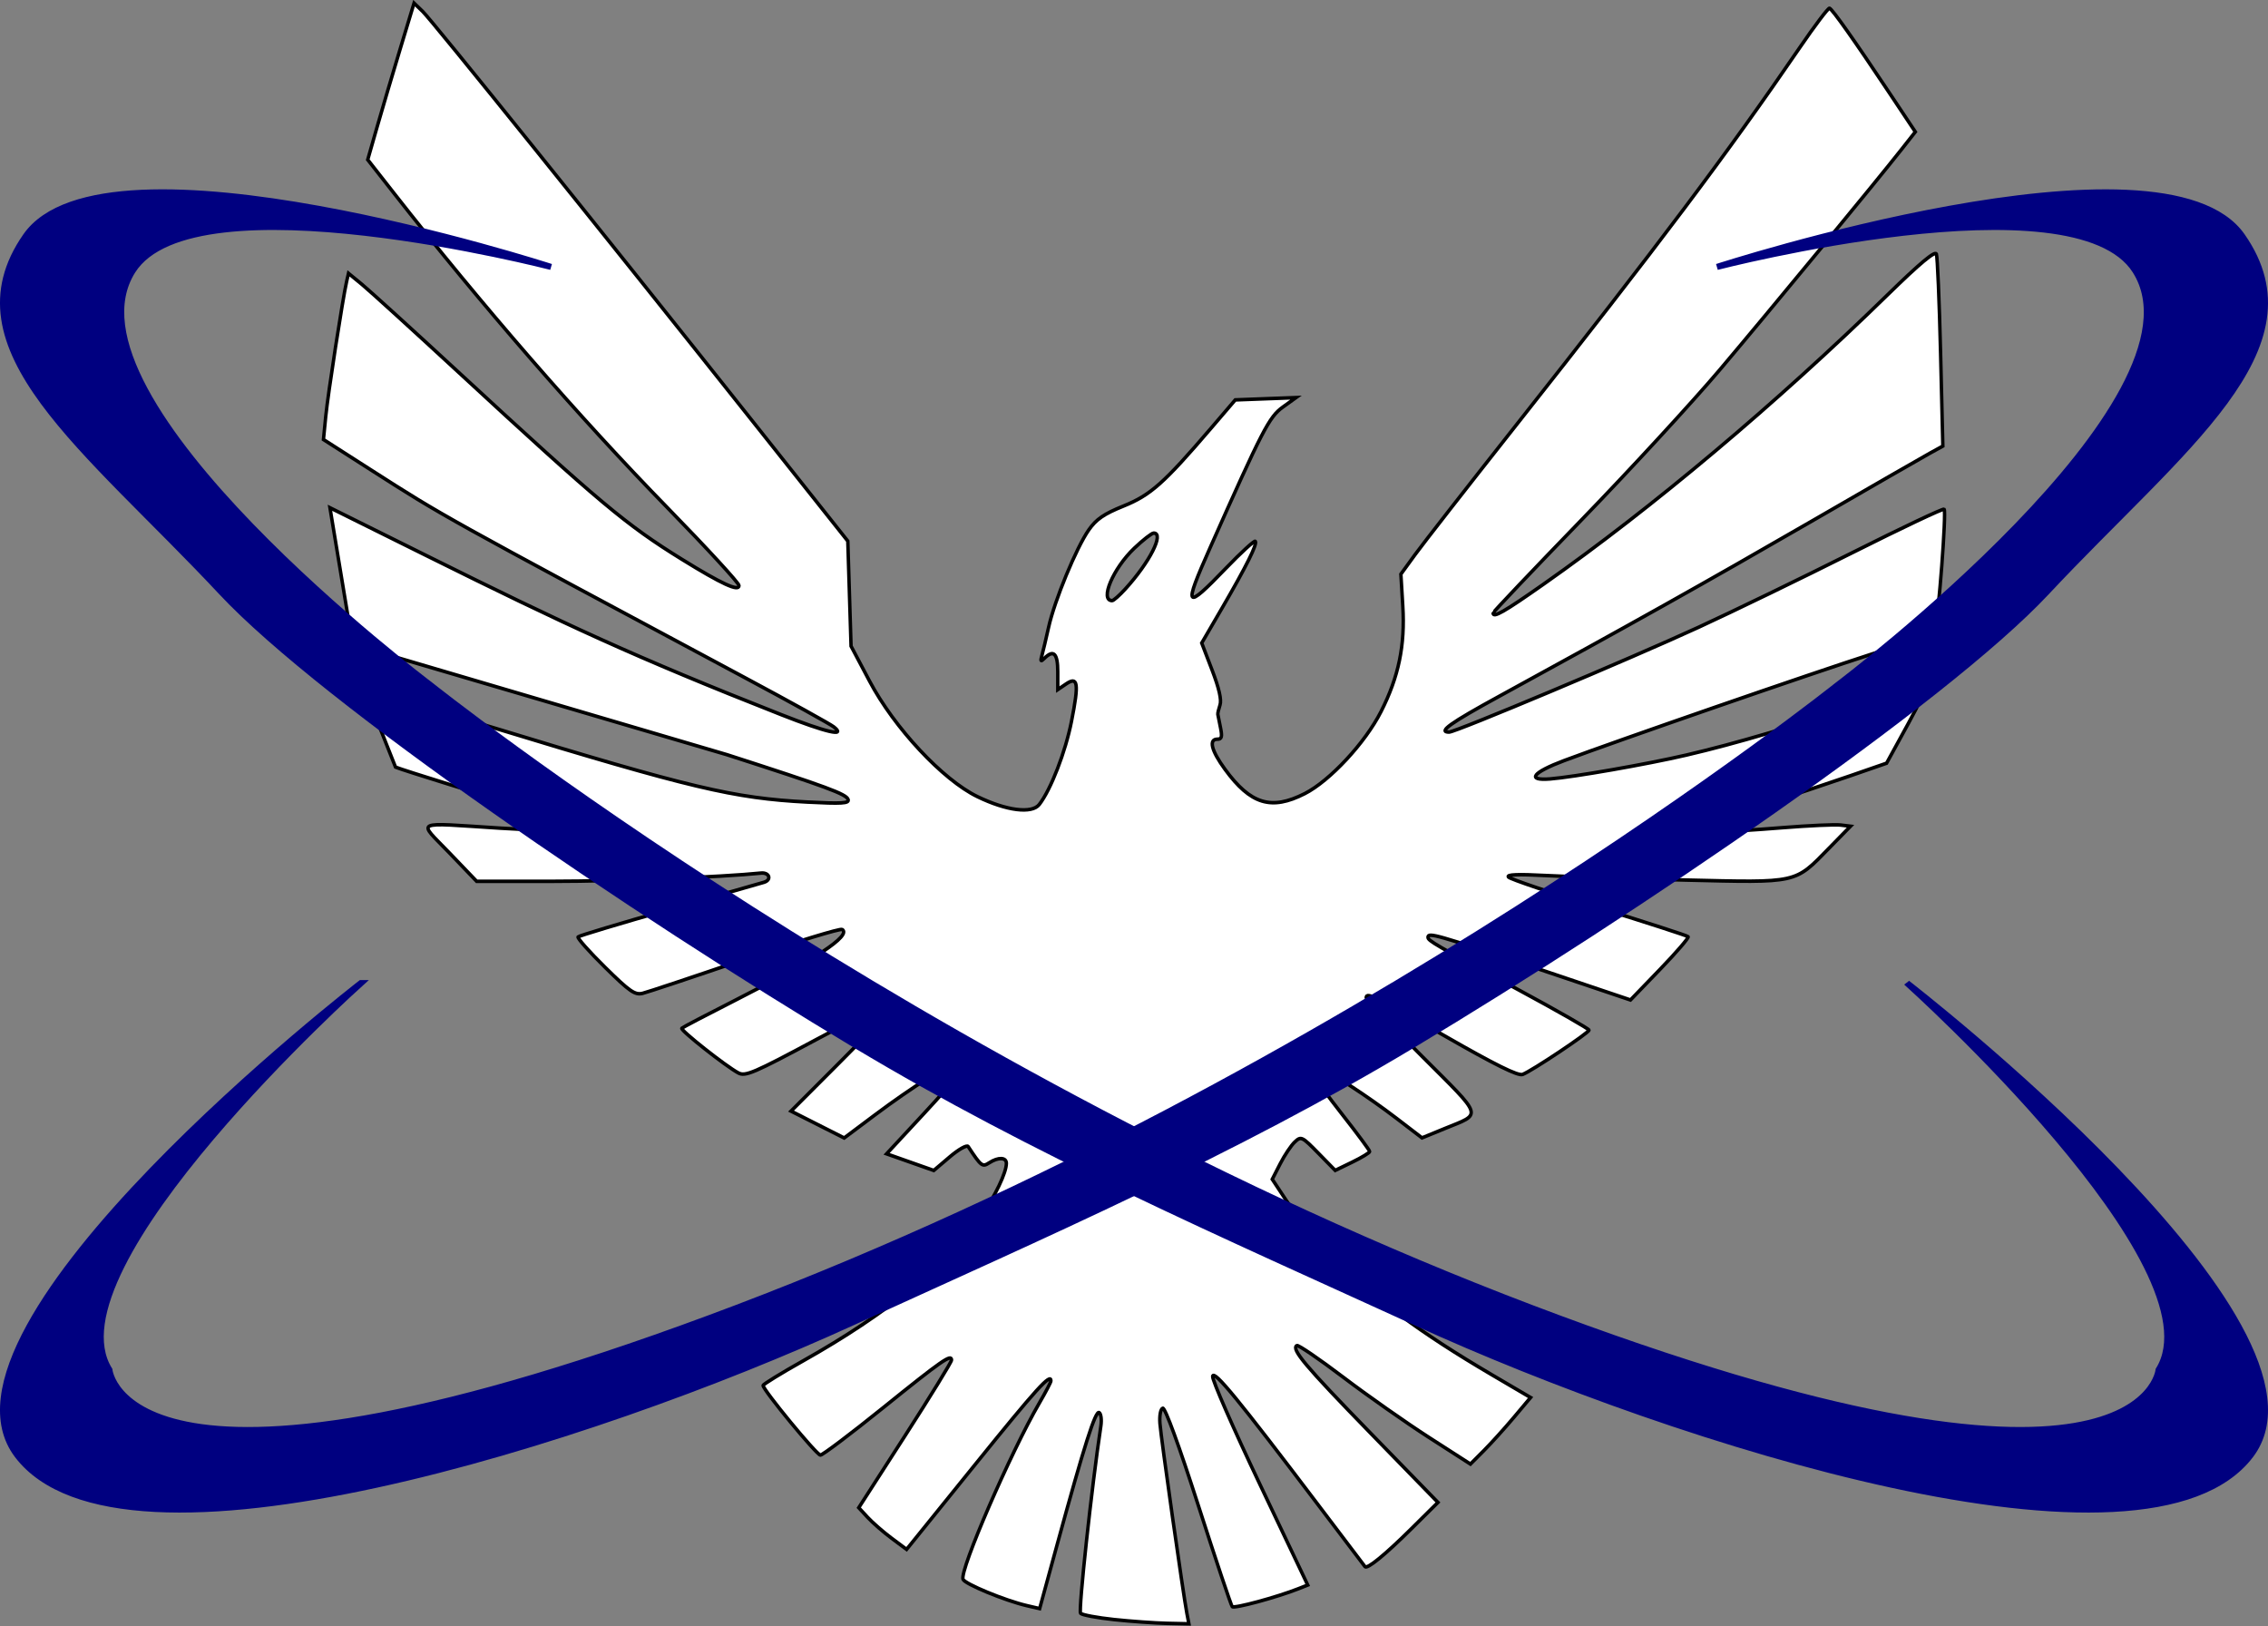 <?xml version="1.0" encoding="UTF-8" standalone="no"?>
<!-- Created with Inkscape (http://www.inkscape.org/) -->

<svg
   xmlns:dc="http://purl.org/dc/elements/1.1/"
   xmlns:cc="http://creativecommons.org/ns#"
   xmlns:rdf="http://www.w3.org/1999/02/22-rdf-syntax-ns#"
   xmlns:svg="http://www.w3.org/2000/svg"
   xmlns="http://www.w3.org/2000/svg"
   xmlns:sodipodi="http://sodipodi.sourceforge.net/DTD/sodipodi-0.dtd"
   xmlns:inkscape="http://www.inkscape.org/namespaces/inkscape"
   width="300.001mm"
   height="215.039mm"
   viewBox="0 0 300.001 215.039"
   version="1.1"
   id="svg8"
   inkscape:version="0.92.2 (5c3e80d, 2017-08-06)"
   sodipodi:docname="logo.svg"
   inkscape:export-filename="C:\Users\Remik\Desktop\pulpit\create\github\starminer-1.17\logoinit.png"
   inkscape:export-xdpi="96"
   inkscape:export-ydpi="96">
  <rect x="0" y="0" width="300.001" height="215.039" fill="#808080" stroke="none"/>
  <defs
     id="defs2">
    <inkscape:path-effect
       only_selected="false"
       apply_with_weight="true"
       apply_no_weight="true"
       helper_size="0"
       steps="2"
       weight="33.333"
       is_visible="true"
       id="path-effect3732"
       effect="bspline" />
  </defs>
  <sodipodi:namedview
     id="base"
     pagecolor="#ffffff"
     bordercolor="#666666"
     borderopacity="1.0"
     inkscape:pageopacity="0.0"
     inkscape:pageshadow="2"
     inkscape:zoom="0.92878508"
     inkscape:cx="362.09505"
     inkscape:cy="390.89135"
     inkscape:document-units="mm"
     inkscape:current-layer="layer1"
     showgrid="false"
     inkscape:window-width="1858"
     inkscape:window-height="1057"
     inkscape:window-x="1912"
     inkscape:window-y="-8"
     inkscape:window-maximized="1">
    <inkscape:grid
       type="xygrid"
       id="grid10"
       originx="0"
       originy="15" />
  </sodipodi:namedview>
  <g
     inkscape:label="Layer 1"
     inkscape:groupmode="layer"
     id="layer1"
     transform="translate(3.8772015e-4,-96.961)">
    <g
       transform="matrix(0.825,0,0,0.855,159.41,12.648)"
       id="layer1-7"
       inkscape:label="Layer 1"
       style="fill:#ffffff">
      <path
         sodipodi:nodetypes="scccsccccssccccsssscsssccccccscscccsssscscscccsssscsscsccssscccsscsscsscsssssscsscssccccsccscscccscscccssscscsccsscsssccsscscccsssscsccsssssscssccscccssssscssscscccscsccscsscscsssccccscssscssccscscccscscccscssccssssss"
         inkscape:connector-curvature="0"
         id="path12"
         d="m -14.556,349.133 c -2.72,-0.278 -5.158,-0.716 -5.417,-0.974 -0.371,-0.37 1.803,-19.73 3.254,-28.968 0.151,-0.959 0.03,-1.894 -0.268,-2.078 -0.595,-0.368 -2.375,5.021 -6.726,20.368 l -2.822,9.953 -2.056,-0.462 c -3.506,-0.788 -9.955,-3.36 -10.231,-4.08 -0.541,-1.411 7.622,-19.591 12.235,-27.25 1.025,-1.702 1.864,-3.248 1.864,-3.435 0,-1.273 -2.305,1.179 -12.089,12.861 l -11.056,13.201 -2.398,-1.722 c -1.319,-0.947 -3.045,-2.398 -3.836,-3.223 l -1.438,-1.501 7.44,-11.152 c 4.092,-6.133 7.44,-11.392 7.44,-11.685 0,-0.994 -1.571,0.062 -10.987,7.387 -5.169,4.021 -9.685,7.31 -10.037,7.31 -0.593,0 -9.166,-10.043 -9.191,-10.766 -0.006,-0.179 2.895,-1.899 6.446,-3.823 13.363,-7.238 23.314,-15.006 28.414,-22.179 2.369,-3.332 4.147,-6.917 4.147,-8.363 0,-0.94 -1.311,-0.978 -2.75,-0.079 -1.104,0.689 -1.286,0.553 -3.378,-2.515 -0.197,-0.289 -1.518,0.426 -2.936,1.588 l -2.578,2.112 -3.781,-1.287 -3.781,-1.287 6.056,-6.299 c 5.618,-5.844 6.523,-7.197 5.123,-7.664 -0.724,-0.241 -7.087,3.635 -13.083,7.97 l -4.897,3.54 -4.26,-2.077 -4.26,-2.077 7.397,-7.144 c 7.013,-6.772 8.876,-8.921 8.264,-9.532 -0.147,-0.147 -5.349,2.362 -11.56,5.576 -10.067,5.21 -11.429,5.773 -12.554,5.193 -2.019,-1.04 -9.346,-6.628 -9.062,-6.912 0.142,-0.142 3.995,-2.088 8.563,-4.325 12.827,-6.281 18.672,-10.013 17.154,-10.951 -0.311,-0.192 -7.313,1.874 -15.561,4.593 -8.247,2.718 -15.642,5.095 -16.431,5.281 -1.239,0.293 -2.067,-0.261 -6.045,-4.043 -2.535,-2.41 -4.476,-4.52 -4.313,-4.688 0.163,-0.168 6.717,-2.071 14.563,-4.23 7.847,-2.158 14.709,-4.055 15.251,-4.215 1.275,-0.377 0.865,-1.557 -0.494,-1.422 -6.283,0.621 -23.229,1.271 -33.161,1.271 h -12.418 l -4.371,-4.396 c -5.101,-5.131 -6.048,-4.686 8.128,-3.827 9.872,0.598 12.385,0.259 9.414,-1.271 -0.883,-0.455 -2.471,-1.073 -3.529,-1.374 -7.777,-2.215 -21.424,-6.308 -22.652,-6.795 l -4.943,-12.013 c 0.303,0 9.418,2.613 20.256,5.806 32.104,9.459 38.904,11.017 50.692,11.611 5.546,0.28 6.762,0.207 6.562,-0.391 -0.281,-0.842 -3.333,-1.931 -19.414,-6.93 l -60.032,-17.06 -3.633,-21.142 15.456,7.4 c 22.265,10.66 33.243,15.62 56.923,24.616 7.194,2.733 10.505,3.471 8.391,1.87 -0.566,-0.429 -6.872,-3.797 -14.014,-7.485 -49.106,-25.359 -48.425,-24.995 -60.175,-32.249 l -7.622,-4.706 0.368,-3.595 c 0.355,-3.469 2.728,-18.245 3.345,-20.839 l 0.302,-1.268 2.131,1.688 c 1.172,0.928 8.164,7.063 15.537,13.633 22.688,20.216 26.857,23.585 35.779,28.909 6.41,3.825 9.165,5.046 9.165,4.061 0,-0.383 -5.131,-5.769 -11.403,-11.968 -14.113,-13.95 -29.859,-31.42 -43.975,-48.79 l -4.153,-5.111 1.502,-5.056 c 0.826,-2.781 2.497,-8.23 3.714,-12.11 l 2.212,-7.054 1.379,1.283 c 1.484,1.38 28.551,33.815 53.065,63.587 l 15.1,18.34 0.261,8.125 0.261,8.125 2.966,5.41 c 3.964,7.231 11.749,15.274 17.297,17.87 4.678,2.189 8.732,2.685 9.917,1.213 1.86,-2.31 4.197,-8.125 5.166,-12.859 1.215,-5.929 1.043,-7.036 -0.893,-5.768 l -1.308,0.857 v -2.76 c 0,-2.849 -0.664,-3.489 -2.15,-2.074 -0.586,0.559 -0.661,0.482 -0.401,-0.412 0.176,-0.605 0.663,-2.583 1.082,-4.396 0.963,-4.169 4.441,-12.3 6.444,-15.065 1.193,-1.647 2.421,-2.461 5.56,-3.684 4.344,-1.693 6.492,-3.536 14.025,-12.025 l 3.901,-4.396 4.867,-0.177 4.867,-0.177 -2.115,1.47 c -2.192,1.523 -3.229,3.46 -11.68,21.809 -4.308,9.353 -4.02,9.704 2.552,3.123 2.445,-2.449 4.571,-4.327 4.723,-4.175 0.37,0.37 -1.456,3.903 -5.373,10.396 l -3.222,5.341 1.668,4.198 c 1.112,2.798 1.534,4.591 1.266,5.375 -0.221,0.647 -0.38,1.3 -0.353,1.452 0.027,0.151 0.219,1.079 0.427,2.061 0.301,1.421 0.201,1.786 -0.489,1.786 -1.439,0 -0.981,1.767 1.209,4.658 4.108,5.424 7.423,6.4 12.791,3.764 4.019,-1.974 9.69,-7.857 12.226,-12.683 2.839,-5.403 3.871,-10.228 3.493,-16.334 l -0.306,-4.933 2.288,-3.036 c 1.259,-1.67 8.427,-10.528 15.929,-19.685 23.095,-28.189 34.165,-42.403 45.769,-58.77 2.408,-3.396 4.542,-6.117 4.741,-6.045 0.458,0.164 3.972,4.957 9.474,12.924 l 4.281,6.199 -2.114,2.593 c -4.191,5.14 -21.436,25.318 -29.225,34.195 -4.376,4.987 -14.348,15.434 -22.16,23.214 -7.812,7.78 -14.203,14.272 -14.203,14.426 0,0.805 1.732,-0.15 8.106,-4.469 17.408,-11.798 37.325,-27.962 55.174,-44.778 5.191,-4.89 7.593,-6.823 7.802,-6.278 0.166,0.433 0.467,7.293 0.667,15.244 l 0.365,14.457 -2.122,1.128 c -1.167,0.62 -9.912,5.472 -19.433,10.782 -16.18,9.023 -28.674,15.775 -49.597,26.804 -7.845,4.135 -9.86,5.525 -8.009,5.525 1.054,0 29.027,-11.341 40.021,-16.224 5.592,-2.484 16.671,-7.668 24.621,-11.52 7.95,-3.852 14.578,-6.88 14.728,-6.73 0.38,0.38 -0.918,16.908 -1.435,18.272 -0.328,0.867 -2.496,1.753 -9.962,4.071 -10.024,3.112 -41.293,13.555 -49.548,16.547 -5.045,1.829 -6.075,3.115 -2.266,2.832 3.743,-0.279 15.556,-2.273 21.887,-3.694 7.926,-1.78 17.591,-4.541 29.085,-8.309 5.087,-1.668 9.38,-2.901 9.54,-2.742 0.16,0.16 -1.244,2.995 -3.12,6.3 l -3.411,6.01 -5.854,1.958 c -3.22,1.077 -9.873,3.217 -14.785,4.756 -4.912,1.539 -8.93,3.037 -8.93,3.33 0,0.689 3.245,0.672 12.837,-0.067 4.277,-0.329 8.491,-0.515 9.363,-0.412 l 1.586,0.187 -3.463,3.414 c -5.552,5.474 -4.844,5.323 -23.049,4.907 -8.626,-0.197 -18.652,-0.51 -22.279,-0.694 -4.555,-0.232 -6.425,-0.159 -6.045,0.235 0.302,0.314 6.845,2.455 14.54,4.758 7.695,2.303 14.113,4.31 14.264,4.46 0.15,0.15 -1.868,2.414 -4.486,5.032 l -4.759,4.759 -15.55,-5.058 c -15.444,-5.024 -16.927,-5.43 -16.92,-4.639 0.004,0.531 1.087,1.137 14.576,8.161 6.187,3.222 11.249,6.011 11.247,6.199 -0.003,0.412 -9.187,6.325 -10.647,6.855 -0.732,0.266 -4.36,-1.464 -12.484,-5.955 -11.018,-6.09 -12.573,-6.82 -12.599,-5.918 -0.007,0.227 4.012,4.298 8.93,9.048 9.987,9.645 9.713,8.805 3.657,11.2 l -3.636,1.438 -4.072,-3.011 c -4.633,-3.426 -10.961,-7.393 -12.203,-7.649 -0.792,-0.163 -0.908,-0.018 -0.908,1.146 0,0.272 1.978,2.924 4.396,5.894 2.418,2.97 4.396,5.55 4.396,5.732 0,0.182 -1.244,0.914 -2.763,1.626 l -2.763,1.294 -2.715,-2.675 c -2.613,-2.573 -2.755,-2.638 -3.771,-1.719 -0.581,0.526 -1.63,2.038 -2.332,3.361 l -1.276,2.405 2.178,3.179 c 1.198,1.749 4.774,5.803 7.948,9.011 6.154,6.219 13.404,11.435 25.126,18.077 l 6.166,3.494 -2.684,3.078 c -1.476,1.693 -3.646,4.008 -4.822,5.146 l -2.138,2.068 -6.656,-4.129 c -3.661,-2.271 -9.83,-6.45 -13.709,-9.288 -3.879,-2.837 -7.239,-5.048 -7.467,-4.912 -0.927,0.553 1.34,3.154 11.73,13.456 l 10.895,10.803 -4.312,4.12 c -4.184,3.997 -7.04,6.245 -7.385,5.811 -0.093,-0.117 -3.47,-4.416 -7.506,-9.554 C 5.274,315.009 1.402,310.462 1.203,311.498 c -0.101,0.523 3.288,8.002 7.531,16.62 l 7.714,15.668 -1.488,0.568 c -3.449,1.317 -10.307,3.108 -10.619,2.772 -0.186,-0.2 -2.629,-7.235 -5.43,-15.635 -3.103,-9.307 -5.332,-15.187 -5.707,-15.055 -0.352,0.124 -0.546,1.132 -0.452,2.358 0.167,2.188 3.736,26.447 4.321,29.373 l 0.324,1.619 -3.503,-0.074 c -1.927,-0.041 -5.729,-0.301 -8.449,-0.579 z m 1.747,-159.405 c 3.925,-4.154 6.297,-8.656 4.561,-8.656 -0.309,0 -1.707,1.051 -3.108,2.336 -3.408,3.127 -5.589,8.106 -3.55,8.106 0.225,0 1.169,-0.804 2.097,-1.786 z"
         style="opacity:1;fill:#ffffff;fill-opacity:1;stroke:#000000;stroke-width:0.55;stroke-opacity:1" />
    </g>
    <path
       style="fill:#000080;stroke:#000080;stroke-width:0.805px;stroke-linecap:butt;stroke-linejoin:miter;stroke-opacity:1"
       d="m 47.741,226.979 c 0,0 -58.547,45.258 -45.422,62.46 13.758,18.032 75.919,-1.819 110.348,-17.548 25.703,-11.743 50.417,-22.471 74.172,-36.719 29.324,-17.589 70.323,-45.427 83.853,-59.886 17.933,-19.164 36.287,-32.212 25.882,-47.11 -10.512,-15.05 -69.457,4.085 -69.457,4.085 0,0 47.258,-12.229 55.337,0.51 10.783,17.002 -39.379,54.782 -39.379,54.782 0,0 -64.721,51.669 -145.623,82.38 -80.902,30.711 -82.981,8.201 -82.981,8.201 -8.534,-13.663 33.27,-51.155 33.27,-51.155 z"
       id="path48"
       inkscape:connector-curvature="0"
       sodipodi:nodetypes="cssasscscssc" />
    <path
       style="fill:#000080;stroke:#000080;stroke-width:0.805px;stroke-linecap:butt;stroke-linejoin:miter;stroke-opacity:1"
       d="m 252.259,226.979 c 0,0 58.547,45.258 45.422,62.46 -13.758,18.032 -75.919,-1.819 -110.348,-17.548 C 161.63,260.147 136.916,249.419 113.161,235.171 83.837,217.582 42.838,189.744 29.308,175.285 11.375,156.121 -6.979,143.073 3.426,128.175 c 10.512,-15.05 69.457,4.085 69.457,4.085 0,0 -47.258,-12.229 -55.337,0.51 -10.783,17.002 39.379,54.782 39.379,54.782 0,0 64.721,51.669 145.623,82.38 80.902,30.711 82.981,8.201 82.981,8.201 8.534,-13.663 -33.27,-51.155 -33.27,-51.155 z"
       id="path48-8"
       inkscape:connector-curvature="0"
       sodipodi:nodetypes="cssasscscssc" />
  </g>
</svg>
